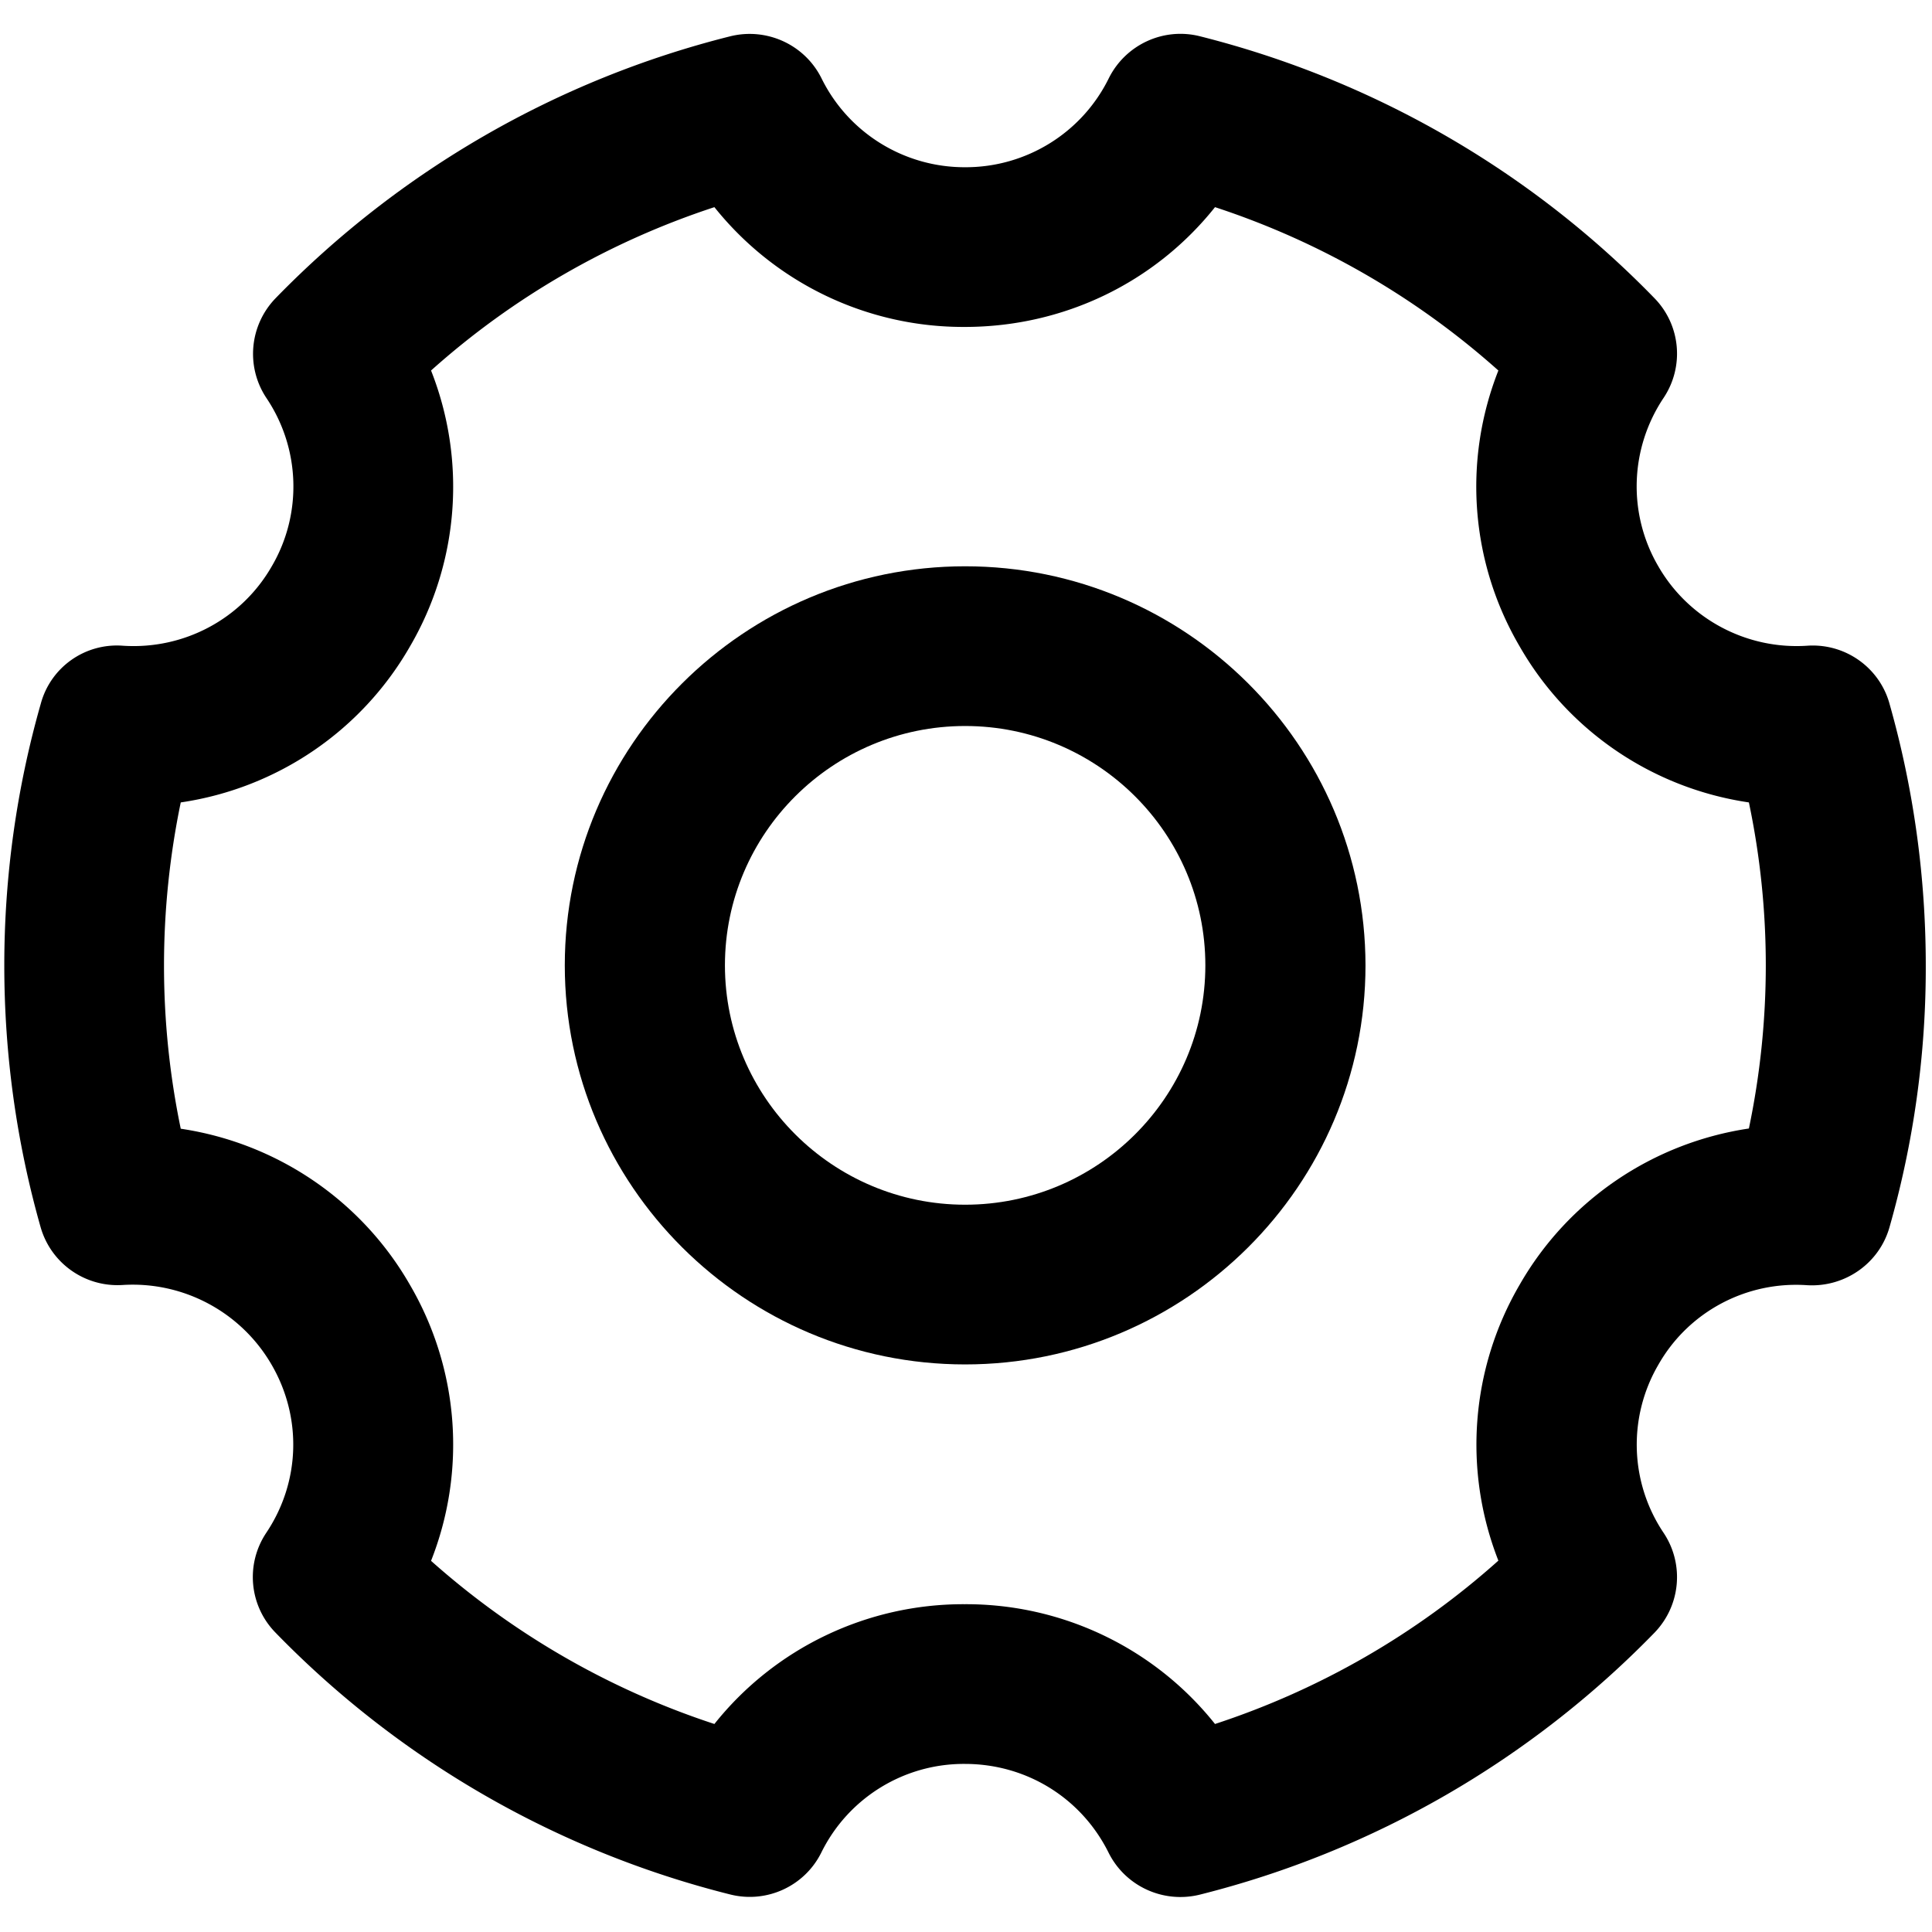 <?xml version="1.0" standalone="no"?><!DOCTYPE svg PUBLIC "-//W3C//DTD SVG 1.1//EN" "http://www.w3.org/Graphics/SVG/1.1/DTD/svg11.dtd"><svg t="1597287055801" class="icon" viewBox="0 0 1024 1024" version="1.1" xmlns="http://www.w3.org/2000/svg" p-id="2699" xmlns:xlink="http://www.w3.org/1999/xlink" width="200" height="200"><defs><style type="text/css"></style></defs><path d="M926.948 598.13c-51.087 7.623-95.915 38.115-121.515 82.83-25.941 44.487-30.037 98.304-11.264 146.204-43.463 38.912-94.663 68.38-150.187 86.585-32.085-40.277-81.01-63.715-132.665-63.488-51.655-0.227-100.58 23.211-132.665 63.488-55.523-18.204-106.61-47.673-150.186-86.47a167.837 167.837 0 0 0-11.15-146.205c-25.6-44.715-70.429-75.207-121.515-82.83-11.833-57.003-11.833-115.826 0-172.943 51.086-7.509 95.915-38.001 121.515-82.716a167.837 167.837 0 0 0 11.15-146.205c43.463-38.912 94.663-68.38 150.186-86.584 32.2 40.277 81.01 63.715 132.665 63.488 52.68 0 100.921-23.666 132.665-63.488A423.516 423.516 0 0 1 794.17 196.38c-18.887 47.9-14.791 101.718 11.264 146.205 25.6 44.715 70.428 75.207 121.515 82.716 11.946 56.89 11.946 115.712 0 172.829m74.524-225.166c-5.348-19.229-23.552-32.086-43.577-30.72-32.199 2.161-62.919-14.223-78.962-42.098-16.27-27.876-15.132-62.464 2.845-89.316 11.036-16.611 8.988-38.57-4.893-52.793C811.122 90.34 727.723 42.325 636.018 19.228c-19.342-4.892-39.481 4.438-48.356 22.3-14.222 28.9-43.804 47.219-76.117 47.105-32.313 0.114-61.895-18.205-76.117-47.104-8.875-17.863-29.014-27.08-48.356-22.3-91.705 22.983-175.104 71.11-240.981 138.808-13.881 14.336-15.93 36.295-4.893 52.907 17.977 26.738 19.115 61.44 2.845 89.202-16.043 27.99-46.65 44.26-78.962 42.098-20.025-1.48-38.23 11.377-43.463 30.72C8.76 418.02 2.276 464.782 2.276 511.659c0 47.104 6.485 93.753 19.228 138.695 5.461 19.228 23.552 31.971 43.463 30.72 32.2-2.048 62.805 14.336 78.962 42.211 16.27 27.99 15.246 62.237-2.845 89.202-11.036 16.612-8.988 38.57 4.893 52.793 65.763 67.698 149.276 115.826 240.981 138.809 19.342 4.892 39.481-4.324 48.356-22.187 14.222-28.9 43.804-47.218 76.117-46.99 32.54 0 61.668 17.977 76.117 46.99 8.875 17.863 29.014 27.08 48.356 22.3 91.705-22.982 175.104-71.11 240.981-138.808 13.881-14.336 15.93-36.295 4.893-52.907-17.977-26.738-19.001-61.326-2.845-89.088 15.93-28.103 46.65-44.487 78.962-42.211 19.911 1.137 38.116-11.492 43.577-30.72 12.857-45.17 19.342-91.82 19.228-138.696 0-47.217-6.485-93.866-19.228-138.808" fill="#000000" p-id="2700"></path><path d="M511.545 638.52c-70.201 0-127.317-57.002-127.317-126.861 0-69.974 57.116-126.863 127.317-126.863s127.317 56.89 127.317 126.863S581.746 638.52 511.545 638.52m0-338.375c-116.964 0-212.196 94.89-212.196 211.513s95.232 211.513 212.196 211.513S723.74 628.28 723.74 511.659c-0.113-116.736-95.232-211.513-212.195-211.513" fill="#000000" p-id="2701"></path></svg>